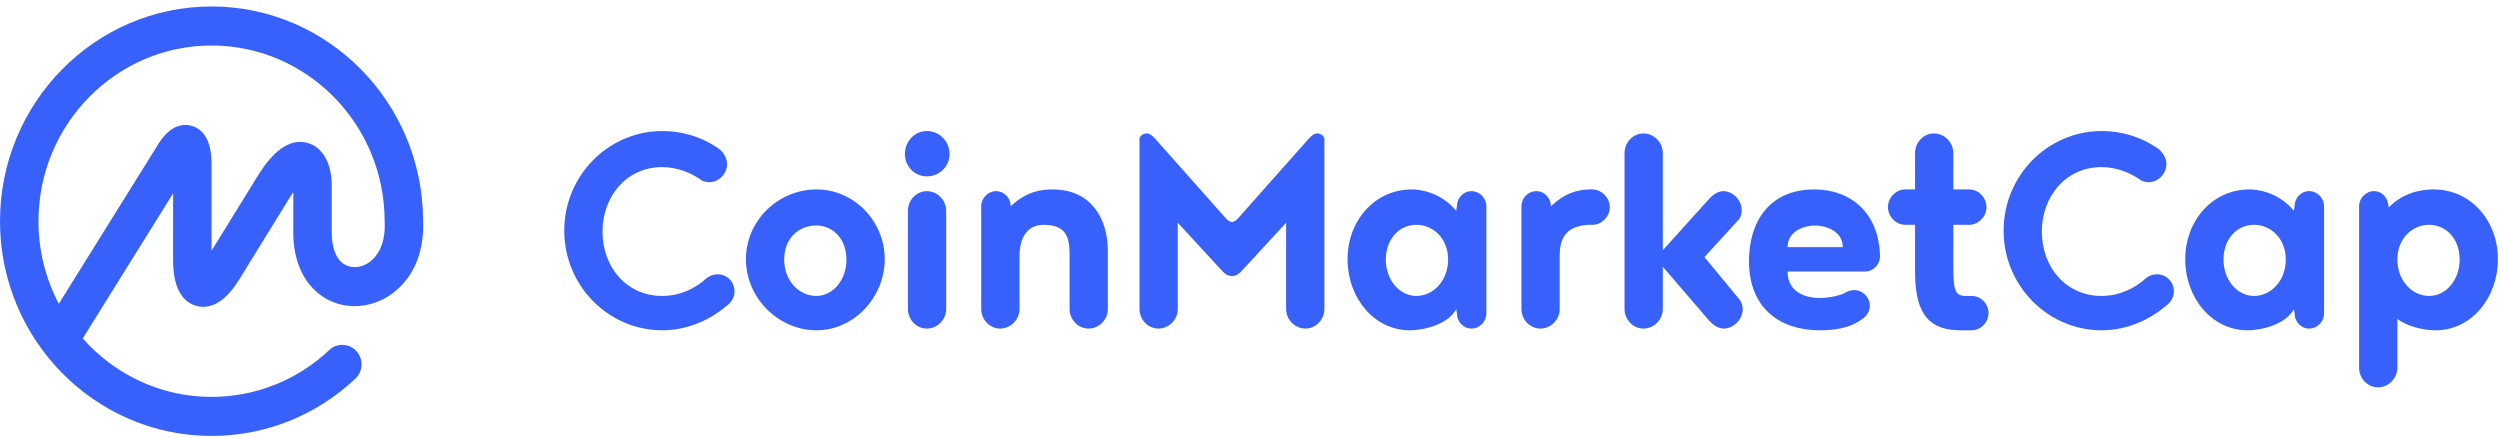 <svg width="200" height="35" viewBox="0 0 200 35" fill="none" xmlns="http://www.w3.org/2000/svg">
<g id="Group 1171274740">
<path id="Vector" fill-rule="evenodd" clip-rule="evenodd" d="M29.438 21.049C28.839 21.427 28.133 21.474 27.597 21.172C26.916 20.787 26.541 19.886 26.541 18.634V14.885C26.541 13.075 25.825 11.787 24.628 11.44C22.6 10.849 21.075 13.33 20.501 14.262L16.924 20.061V12.973C16.884 11.342 16.354 10.367 15.348 10.073C14.683 9.878 13.687 9.956 12.72 11.436L4.706 24.303C3.633 22.266 3.074 19.999 3.077 17.697C3.077 9.946 9.289 3.641 16.924 3.641C24.559 3.641 30.771 9.946 30.771 17.697C30.771 17.71 30.774 17.722 30.775 17.735C30.775 17.748 30.773 17.76 30.773 17.773C30.845 19.274 30.359 20.467 29.438 21.049ZM33.848 17.698V17.658L33.847 17.62C33.804 8.181 26.23 0.518 16.923 0.518C7.593 0.518 0 8.224 0 17.697C0 27.169 7.593 34.875 16.924 34.875C21.206 34.875 25.293 33.248 28.43 30.294C29.053 29.708 29.09 28.72 28.512 28.088C28.224 27.769 27.813 27.588 27.384 27.588C26.995 27.588 26.62 27.737 26.338 28.004C23.796 30.411 20.425 31.753 16.924 31.752C12.836 31.752 9.157 29.943 6.62 27.074L13.848 15.471V20.82C13.848 23.389 14.844 24.22 15.68 24.463C16.516 24.706 17.794 24.54 19.136 22.361L23.111 15.918C23.239 15.71 23.356 15.531 23.463 15.376V18.634C23.463 21.035 24.425 22.956 26.102 23.902C27.614 24.755 29.515 24.678 31.064 23.701C32.942 22.515 33.953 20.331 33.848 17.698ZM57.41 11.828C57.816 12.076 58.168 12.625 58.168 13.121C58.168 13.918 57.491 14.577 56.733 14.577C56.543 14.577 56.354 14.523 56.191 14.467C55.297 13.808 54.16 13.368 52.968 13.368C50.152 13.368 48.201 15.676 48.201 18.535C48.201 21.394 50.152 23.675 52.968 23.675C54.376 23.675 55.622 23.098 56.57 22.218C56.815 22.043 57.108 21.946 57.41 21.944C58.168 21.944 58.764 22.548 58.764 23.318C58.764 23.812 58.466 24.252 58.087 24.5C56.733 25.654 54.891 26.424 52.995 26.424C48.662 26.424 45.14 22.85 45.14 18.453C45.14 14.055 48.661 10.482 52.995 10.482C54.62 10.482 56.163 10.976 57.41 11.828ZM65.333 15.154C68.285 15.154 70.777 17.656 70.777 20.734C70.777 23.812 68.285 26.424 65.333 26.424C62.246 26.424 59.673 23.812 59.673 20.734C59.673 17.656 62.246 15.154 65.333 15.154ZM65.306 23.675C66.606 23.675 67.716 22.438 67.716 20.761C67.716 19.085 66.606 18.04 65.306 18.04C63.898 18.04 62.733 19.058 62.733 20.761C62.733 22.438 63.898 23.675 65.306 23.675ZM72.633 24.719V16.859C72.633 16.007 73.311 15.292 74.15 15.292C74.99 15.292 75.694 16.007 75.694 16.859V24.719C75.694 25.571 74.99 26.286 74.15 26.286C73.311 26.286 72.633 25.571 72.633 24.719ZM72.39 12.324C72.39 11.306 73.175 10.482 74.15 10.482C75.152 10.482 75.965 11.306 75.965 12.324C75.965 13.312 75.152 14.11 74.15 14.11C73.175 14.11 72.39 13.312 72.39 12.324ZM81.559 20.459V24.719C81.559 25.571 80.855 26.286 80.015 26.286C79.176 26.286 78.498 25.571 78.498 24.719V16.501C78.498 15.841 79.04 15.292 79.69 15.292C80.34 15.292 80.855 15.841 80.855 16.501C82.101 15.347 83.184 15.154 84.213 15.154C87.274 15.154 88.628 17.463 88.628 20.074V24.719C88.628 25.571 87.924 26.286 87.084 26.286C86.245 26.286 85.567 25.571 85.567 24.719V20.459C85.567 19.112 85.405 17.985 83.482 17.985C82.128 17.985 81.559 19.112 81.559 20.459ZM98.582 22.081C98.231 22.081 97.987 21.916 97.797 21.696L94.222 17.821V24.719C94.222 25.571 93.518 26.286 92.678 26.286C91.838 26.286 91.161 25.571 91.161 24.719V11.06C91.251 10.825 91.479 10.67 91.731 10.675C92.001 10.675 92.217 10.895 92.38 11.06L98.068 17.464C98.231 17.657 98.447 17.766 98.556 17.766C98.664 17.766 98.88 17.657 99.043 17.465L104.731 11.06C104.894 10.895 105.11 10.675 105.38 10.675C105.651 10.675 105.868 10.84 105.95 11.06V24.719C105.95 25.571 105.272 26.286 104.433 26.286C103.593 26.286 102.889 25.571 102.889 24.719V17.821L99.314 21.696C99.124 21.916 98.88 22.081 98.582 22.081ZM113.304 23.675C114.685 23.675 115.849 22.438 115.849 20.761C115.849 19.085 114.659 17.985 113.304 17.985C111.95 17.985 110.866 19.112 110.866 20.761C110.866 22.383 111.95 23.675 113.304 23.675ZM116.554 25.077L116.499 24.719C115.904 25.901 114.007 26.424 112.789 26.424C109.917 26.424 107.805 23.812 107.805 20.734C107.805 17.656 109.972 15.154 112.951 15.154C113.466 15.154 115.172 15.292 116.499 16.859L116.554 16.501C116.554 15.841 117.068 15.292 117.718 15.292C118.368 15.292 118.909 15.841 118.909 16.501V25.077C118.909 25.736 118.368 26.286 117.718 26.286C117.068 26.286 116.553 25.736 116.553 25.077H116.554ZM127.402 17.985H127.078C125.154 18.096 124.775 19.195 124.775 20.459V24.719C124.775 25.571 124.071 26.286 123.232 26.286C122.392 26.286 121.715 25.571 121.715 24.719V16.501C121.715 15.841 122.256 15.292 122.906 15.292C123.557 15.292 124.071 15.841 124.071 16.501C125.209 15.429 126.13 15.21 127.078 15.154H127.375C128.107 15.154 128.783 15.786 128.783 16.584C128.783 17.326 128.134 17.985 127.402 17.985ZM139.199 24.005C139.335 24.225 139.416 24.472 139.416 24.747C139.416 25.544 138.684 26.286 137.899 26.286C137.357 26.286 136.896 25.874 136.544 25.434L133.024 21.339V24.719C133.024 25.571 132.319 26.286 131.48 26.286C130.64 26.286 129.963 25.571 129.963 24.719V12.242C129.963 11.389 130.64 10.675 131.48 10.675C132.319 10.675 133.023 11.389 133.023 12.242V20.02L136.544 16.116C136.896 15.704 137.33 15.292 137.872 15.292C138.63 15.292 139.335 16.007 139.335 16.803C139.335 17.051 139.28 17.298 139.144 17.518L136.355 20.569L139.199 24.005ZM145.2 18.04C144.36 18.04 143.005 18.48 143.005 19.772H147.42C147.42 18.453 146.012 18.04 145.199 18.04H145.2ZM149.208 21.723H143.005C143.005 23.565 144.766 23.84 145.551 23.84C146.121 23.84 146.933 23.73 147.556 23.455C147.745 23.318 148.07 23.207 148.341 23.207C149.018 23.207 149.586 23.786 149.586 24.473C149.586 24.939 149.289 25.352 148.91 25.571C147.962 26.258 146.743 26.424 145.579 26.424C142.491 26.424 139.918 24.748 139.918 20.871C139.918 17.821 141.488 15.154 145.145 15.154C148.097 15.154 150.345 17.078 150.399 20.514C150.399 21.174 149.858 21.723 149.208 21.723ZM157.727 26.424H156.887C154.557 26.424 153.204 25.406 153.204 21.751V17.985H152.418C151.687 17.985 151.037 17.326 151.037 16.584C151.037 15.786 151.687 15.154 152.418 15.154H153.204V12.241C153.204 11.389 153.881 10.674 154.721 10.674C155.56 10.674 156.265 11.389 156.265 12.241V15.154H157.537C158.269 15.154 158.919 15.786 158.919 16.584C158.919 17.326 158.269 17.985 157.537 17.985H156.265V21.146C156.265 23.235 156.373 23.675 157.294 23.675H157.727C158.458 23.675 159.081 24.28 159.081 25.049C159.081 25.792 158.458 26.424 157.727 26.424ZM172.557 11.828C172.962 12.076 173.315 12.625 173.315 13.121C173.315 13.918 172.638 14.577 171.88 14.577C171.69 14.577 171.5 14.523 171.338 14.467C170.444 13.808 169.307 13.368 168.115 13.368C165.299 13.368 163.348 15.676 163.348 18.535C163.348 21.394 165.298 23.675 168.115 23.675C169.523 23.675 170.769 23.098 171.717 22.218C171.962 22.043 172.255 21.946 172.557 21.944C173.315 21.944 173.91 22.548 173.91 23.318C173.91 23.812 173.613 24.252 173.234 24.5C171.88 25.654 170.037 26.424 168.142 26.424C163.809 26.424 160.288 22.85 160.288 18.453C160.288 14.055 163.808 10.482 168.142 10.482C169.768 10.482 171.311 10.976 172.557 11.828ZM180.318 23.675C181.699 23.675 182.863 22.438 182.863 20.761C182.863 19.085 181.671 17.985 180.317 17.985C178.963 17.985 177.88 19.112 177.88 20.761C177.88 22.383 178.963 23.675 180.317 23.675H180.318ZM183.567 25.077L183.514 24.719C182.918 25.901 181.022 26.424 179.802 26.424C176.932 26.424 174.819 23.812 174.819 20.734C174.819 17.656 176.986 15.154 179.965 15.154C180.48 15.154 182.186 15.292 183.514 16.859L183.567 16.501C183.567 15.841 184.082 15.292 184.732 15.292C185.382 15.292 185.924 15.841 185.924 16.501V25.077C185.924 25.736 185.382 26.286 184.732 26.286C184.082 26.286 183.567 25.736 183.567 25.077ZM194.335 23.675C195.689 23.675 196.772 22.383 196.772 20.761C196.772 19.112 195.689 17.985 194.335 17.985C192.98 17.985 191.788 19.084 191.788 20.761C191.788 22.438 192.953 23.675 194.335 23.675ZM191.788 25.517V29.419C191.788 30.271 191.084 30.986 190.245 30.986C189.406 30.986 188.728 30.271 188.728 29.419V16.501C188.728 15.841 189.27 15.292 189.92 15.292C190.57 15.292 191.085 15.841 191.085 16.611C192.222 15.429 193.631 15.154 194.687 15.154C197.666 15.154 199.833 17.656 199.833 20.734C199.833 23.812 197.721 26.424 194.849 26.424C193.956 26.424 192.628 26.149 191.788 25.517Z" fill="#3861FB"/>
</g>
</svg>
